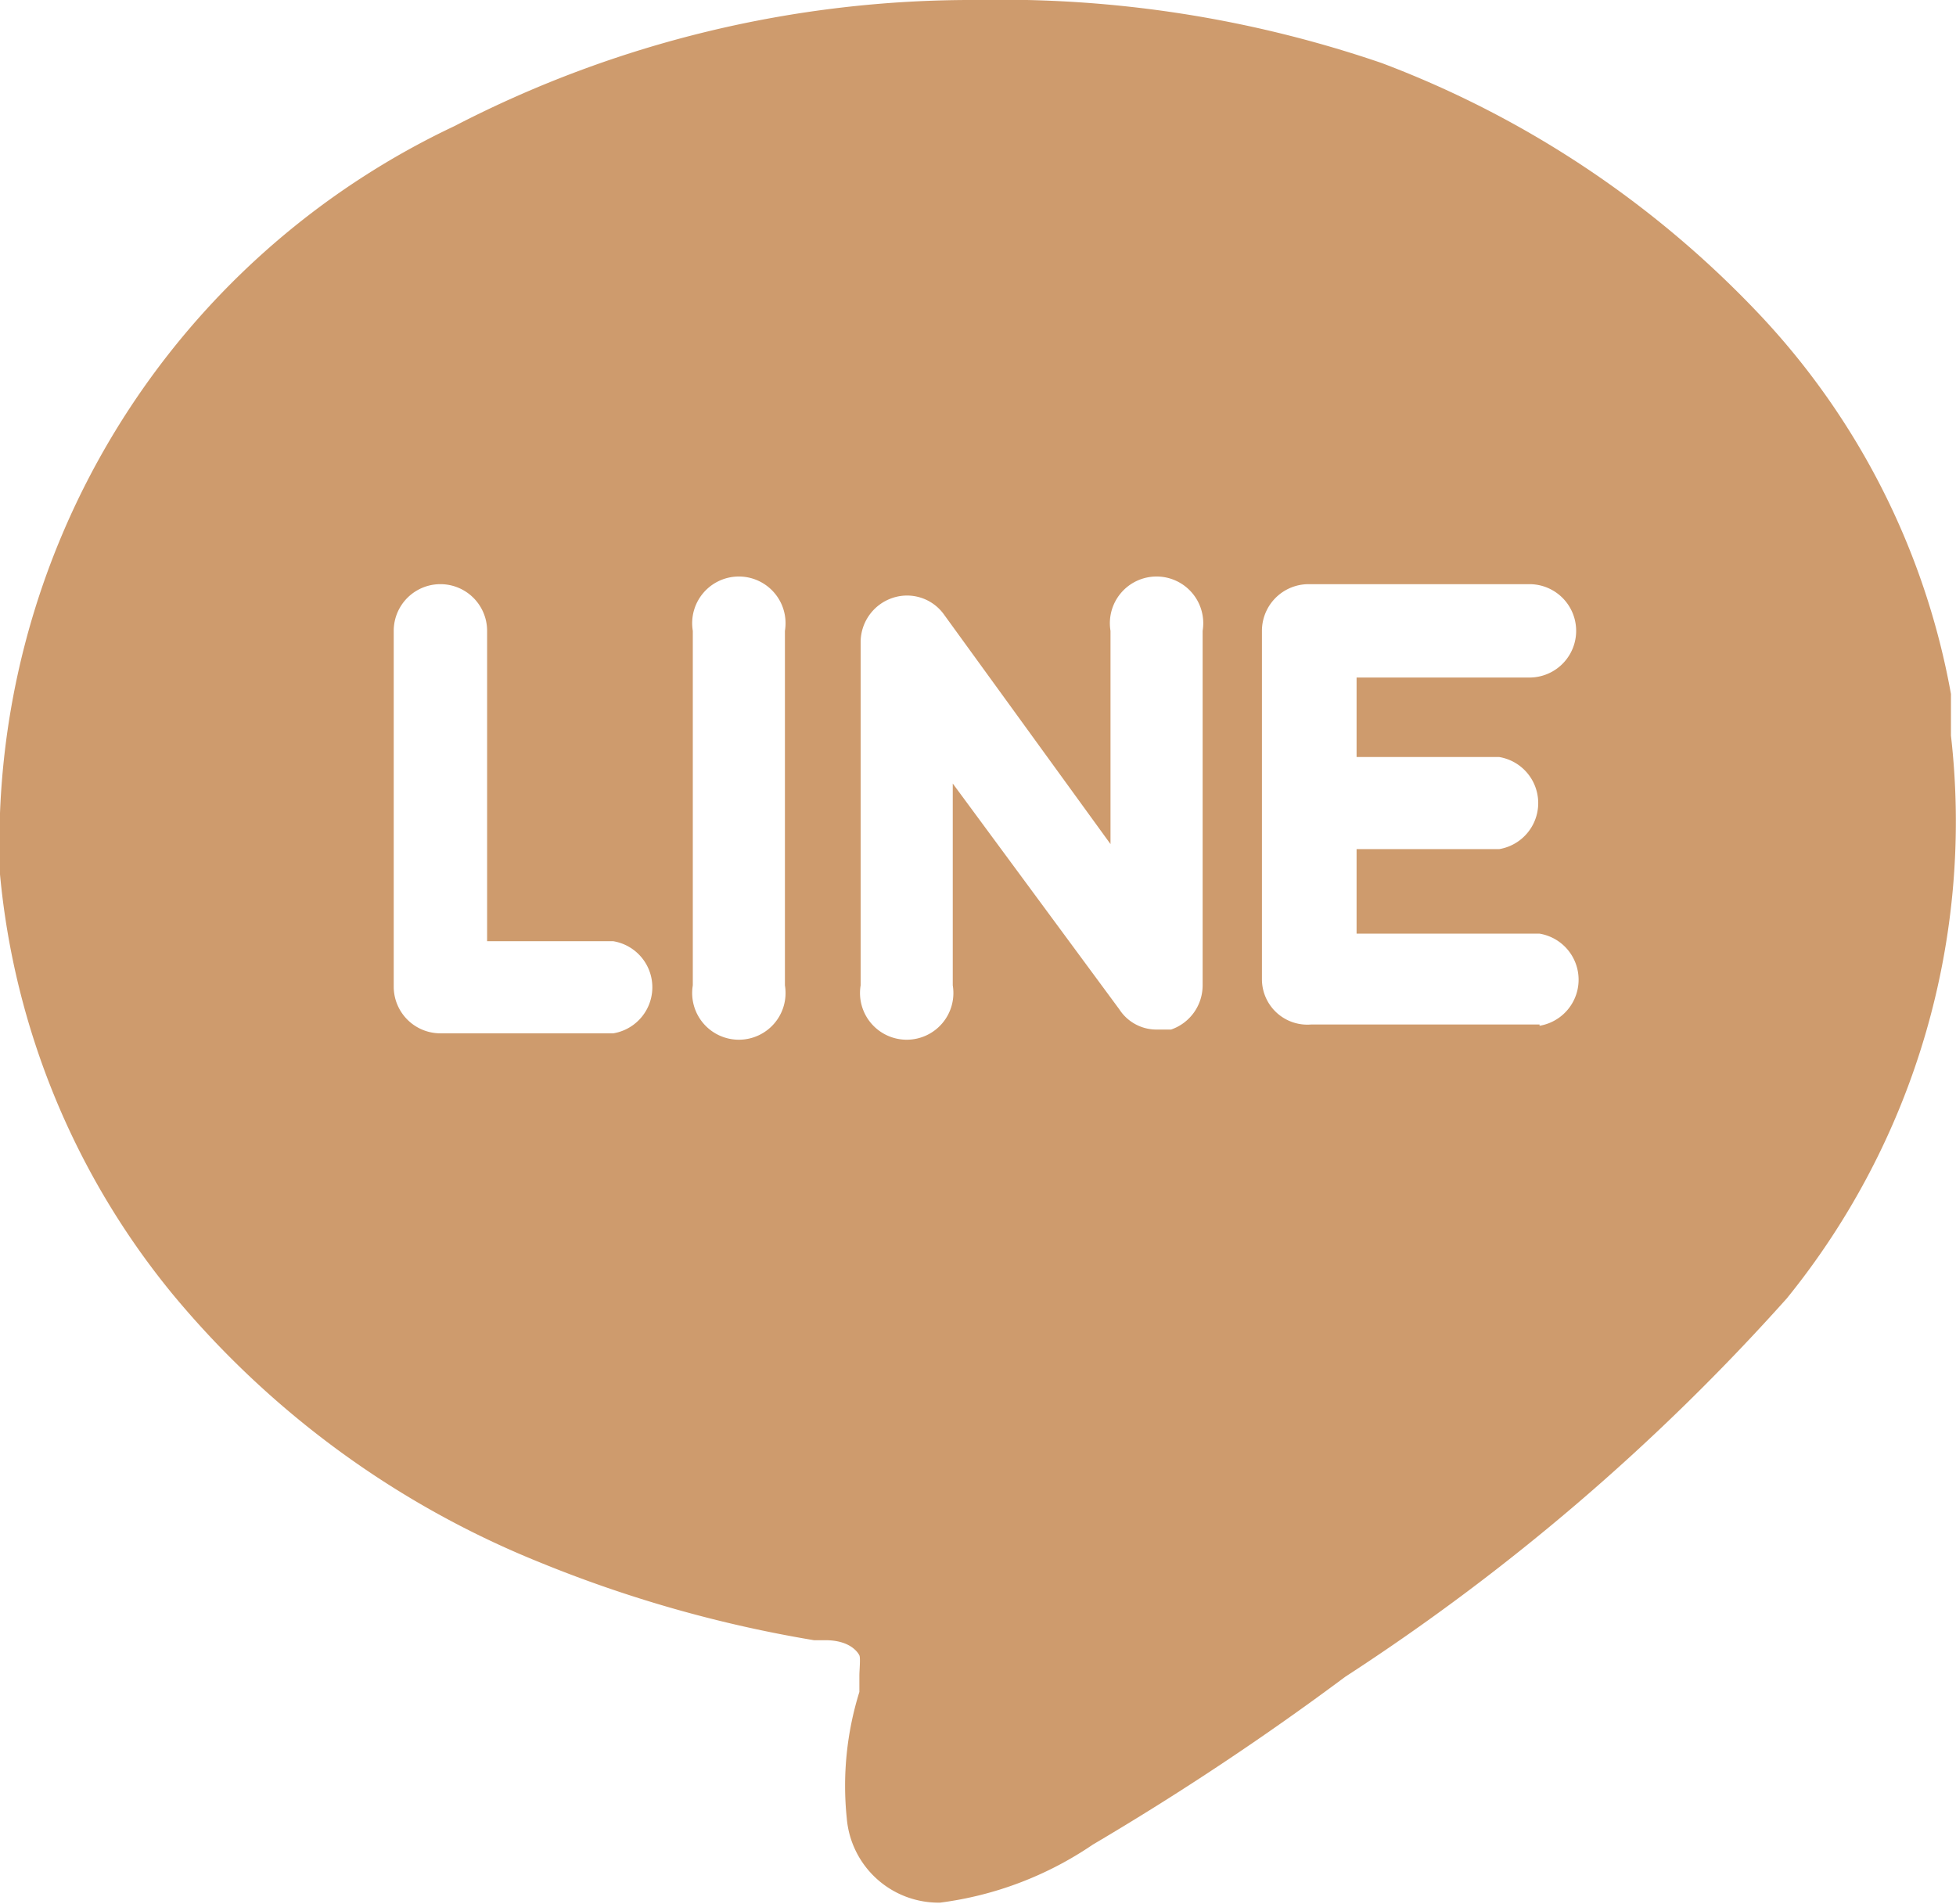 <svg xmlns="http://www.w3.org/2000/svg" viewBox="0 0 15.5 15.09"><defs><style>.cls-1{fill:#ce9b6d;}</style></defs><g id="圖層_2" data-name="圖層 2"><g id="圖層_2-2" data-name="圖層 2"><path class="cls-1" d="M15.46,5.83h0v0h0l0-.15V5.5h0a5.91,5.91,0,0,0-1.51-3,8,8,0,0,0-3-2A9.29,9.29,0,0,0,7.74,0,8.91,8.91,0,0,0,3.6,1,6.29,6.29,0,0,0,0,6.93a6.14,6.14,0,0,0,1.37,3.33,7.34,7.34,0,0,0,2.9,2.12A10.14,10.14,0,0,0,6.45,13l.09,0c.2,0,.26.1.27.12s0,.12,0,.16l0,.13a2.5,2.5,0,0,0-.1,1,.73.73,0,0,0,.74.67h0a2.78,2.78,0,0,0,1.21-.46l0,0a22.34,22.34,0,0,0,2-1.33,17.4,17.4,0,0,0,3.5-3A6,6,0,0,0,15.46,5.83ZM4.83,8.19H3.49a.37.37,0,0,1-.37-.37V5a.37.37,0,0,1,.74,0V7.46h1a.37.37,0,0,1,0,.73Zm1.39-.38a.37.37,0,1,1-.73,0V5a.37.37,0,1,1,.73,0Zm3.31,0a.37.37,0,0,1-.25.35l-.12,0A.35.35,0,0,1,8.87,8L7.55,6.21v1.6a.37.37,0,1,1-.73,0V5.09a.37.37,0,0,1,.25-.35.36.36,0,0,1,.41.13L8.8,6.69V5a.37.37,0,1,1,.73,0Zm2.67.31H10.39A.36.36,0,0,1,10,7.76V5a.37.37,0,0,1,.37-.37h1.75a.37.37,0,1,1,0,.74H10.75V6h1.13a.37.37,0,0,1,0,.73H10.75v.67H12.2a.37.37,0,0,1,0,.73Z"/></g></g></svg>